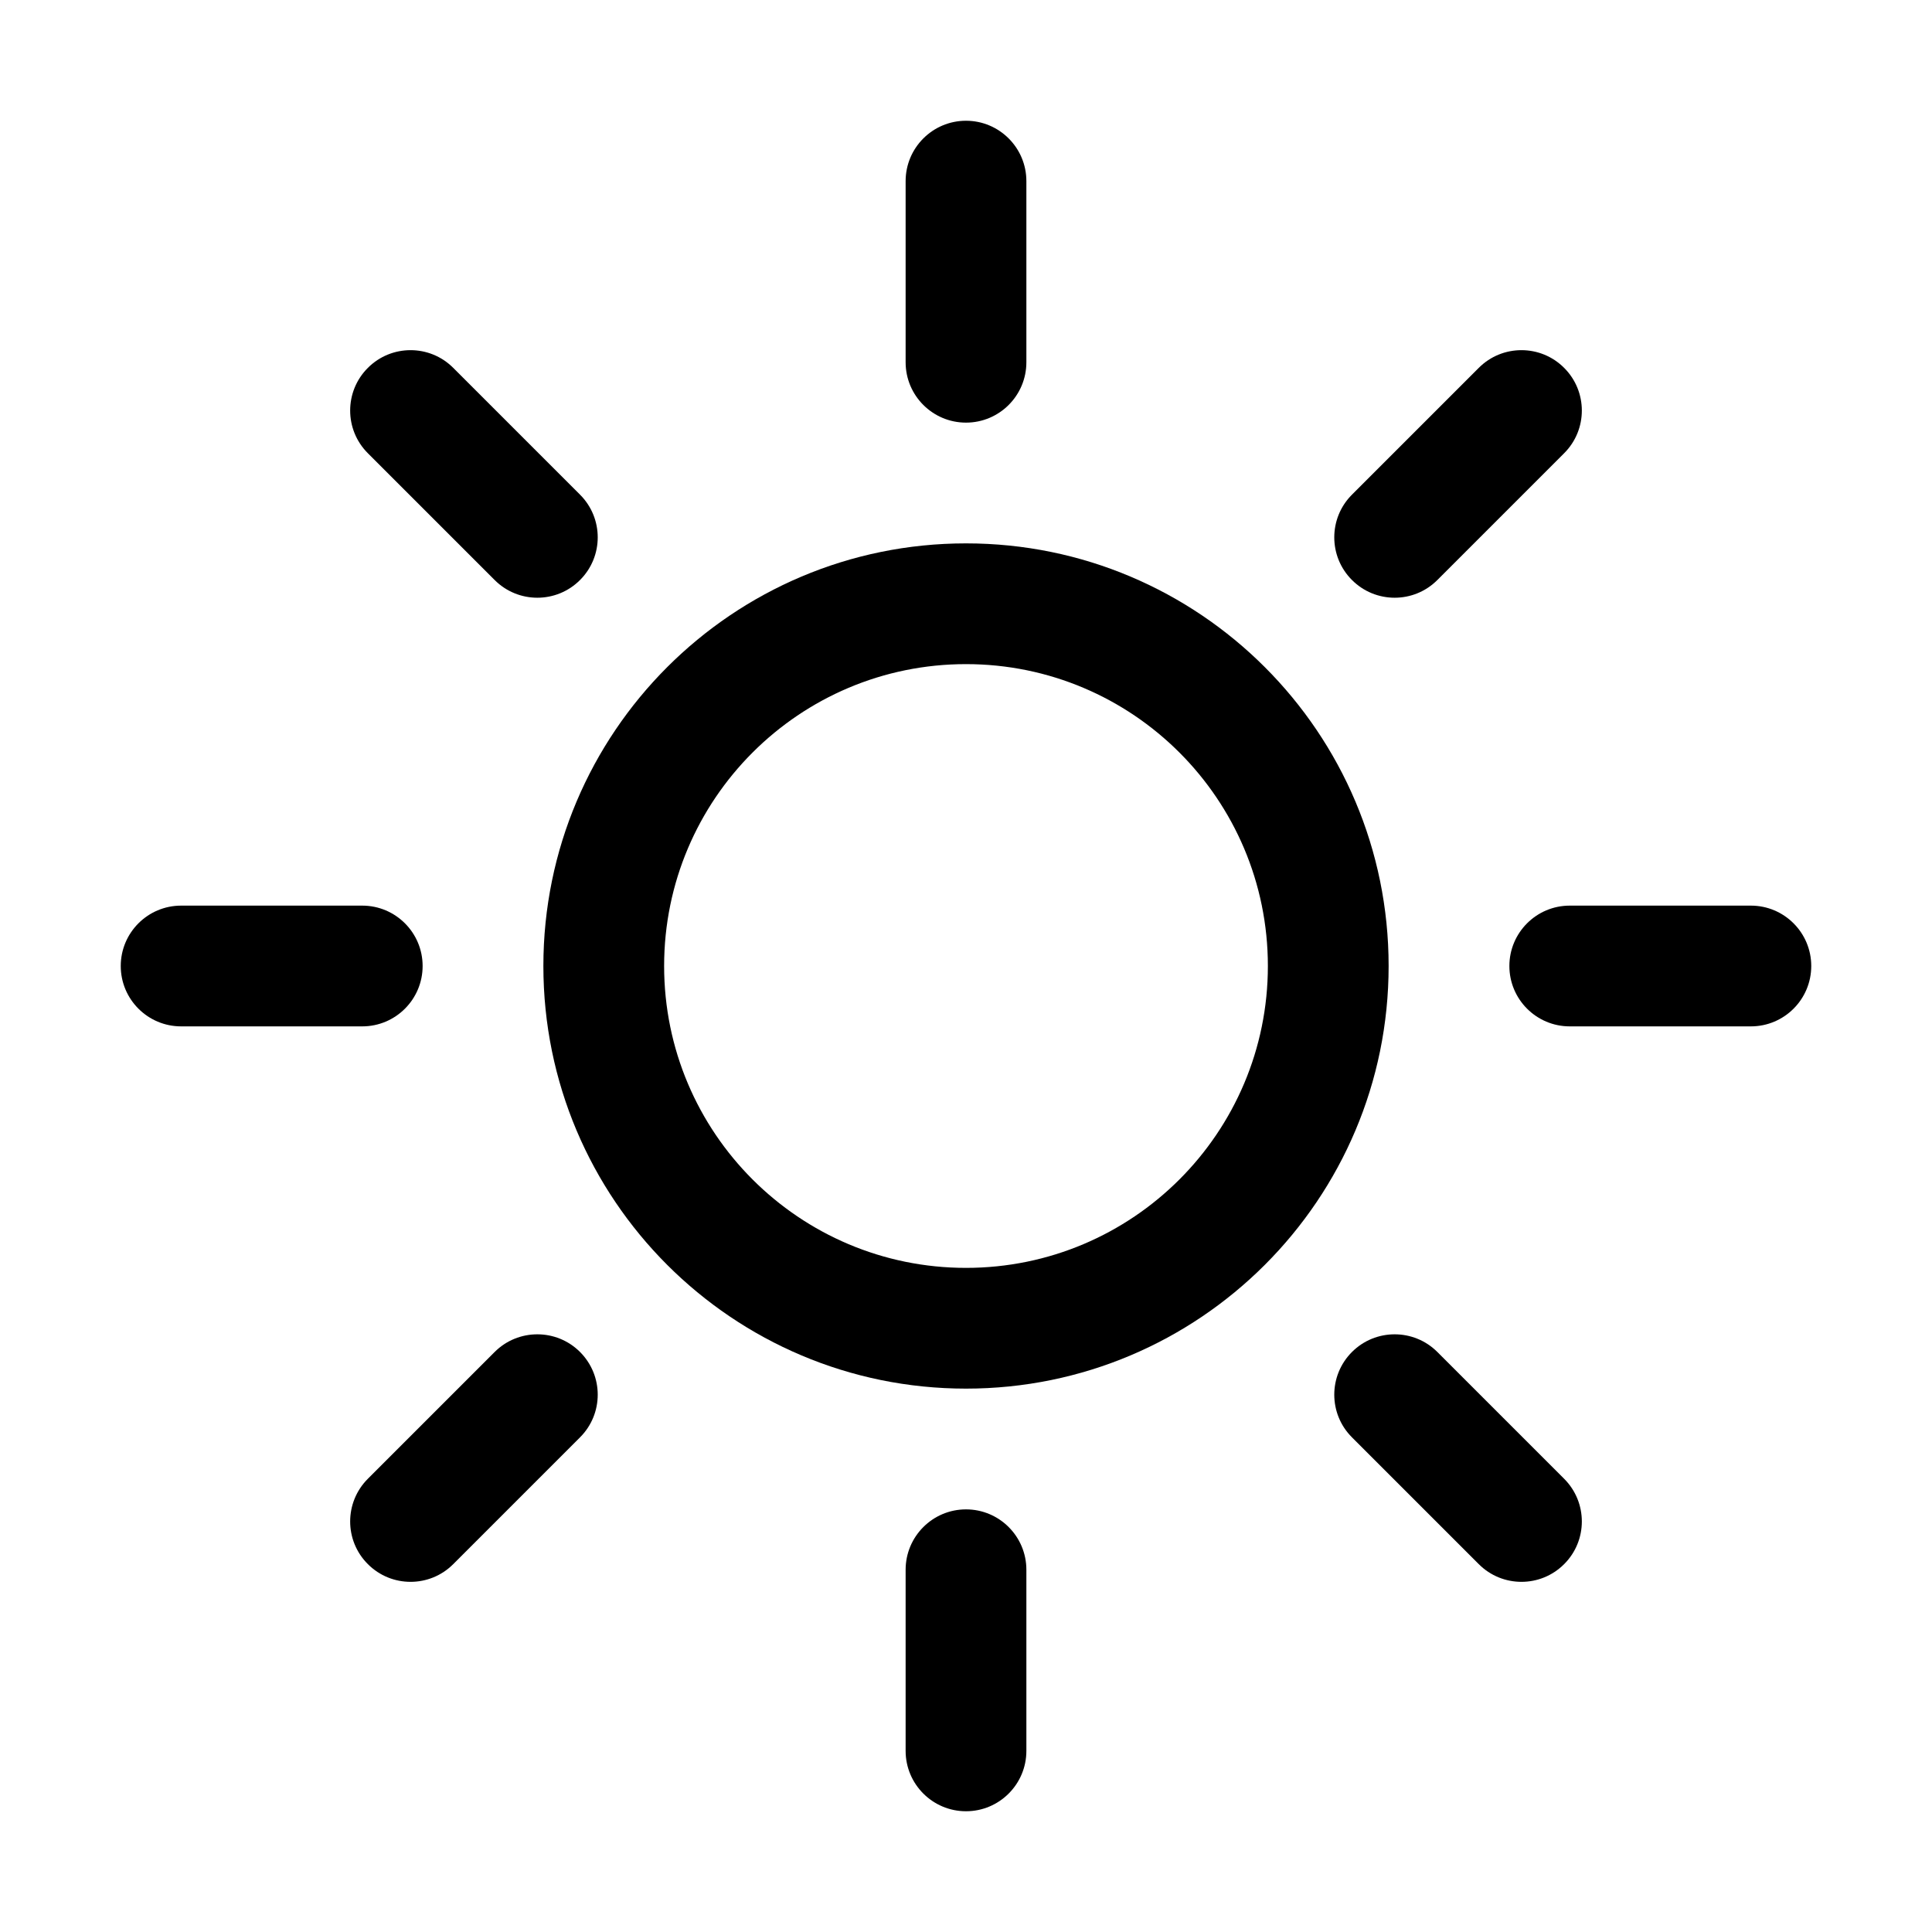 <svg width="32" height="32" viewBox="0 0 32 32" fill="none" xmlns="http://www.w3.org/2000/svg">
<path d="M17 3C17 2.448 16.552 2 16 2C15.448 2 15 2.448 15 3V6C15 6.552 15.448 7 16 7C16.552 7 17 6.552 17 6V3Z" fill="black"/>
<path d="M2 16C2 15.448 2.448 15 3 15H6C6.552 15 7 15.448 7 16C7 16.552 6.552 17 6 17H3C2.448 17 2 16.552 2 16Z" fill="black"/>
<path d="M25 16C25 15.448 25.448 15 26 15H29C29.552 15 30 15.448 30 16C30 16.552 29.552 17 29 17H26C25.448 17 25 16.552 25 16Z" fill="black"/>
<path d="M16 25C16.552 25 17 25.448 17 26V29C17 29.552 16.552 30 16 30C15.448 30 15 29.552 15 29V26C15 25.448 15.448 25 16 25Z" fill="black"/>
<path d="M23.807 22.393C23.417 22.003 22.783 22.003 22.393 22.393C22.002 22.784 22.002 23.417 22.393 23.807L24.493 25.907C24.883 26.298 25.517 26.298 25.907 25.907C26.298 25.517 26.298 24.884 25.907 24.493L23.807 22.393Z" fill="black"/>
<path d="M6.093 6.093C6.483 5.702 7.117 5.702 7.507 6.093L9.607 8.193C9.998 8.583 9.998 9.217 9.607 9.607C9.217 9.998 8.583 9.998 8.193 9.607L6.093 7.507C5.702 7.117 5.702 6.483 6.093 6.093Z" fill="black"/>
<path d="M9.607 23.807C9.998 23.417 9.998 22.784 9.607 22.393C9.217 22.003 8.583 22.003 8.193 22.393L6.093 24.493C5.702 24.884 5.702 25.517 6.093 25.907C6.483 26.298 7.117 26.298 7.507 25.907L9.607 23.807Z" fill="black"/>
<path d="M25.907 6.093C26.298 6.483 26.298 7.117 25.907 7.507L23.807 9.607C23.417 9.998 22.783 9.998 22.393 9.607C22.002 9.217 22.002 8.583 22.393 8.193L24.493 6.093C24.883 5.702 25.517 5.702 25.907 6.093Z" fill="black"/>
<path fill-rule="evenodd" clip-rule="evenodd" d="M16 9C12.134 9 9 12.134 9 16C9 19.866 12.134 23 16 23C19.866 23 23 19.866 23 16C23 12.134 19.866 9 16 9ZM11 16C11 13.239 13.239 11 16 11C18.761 11 21 13.239 21 16C21 18.761 18.761 21 16 21C13.239 21 11 18.761 11 16Z" fill="black"/>
</svg>
